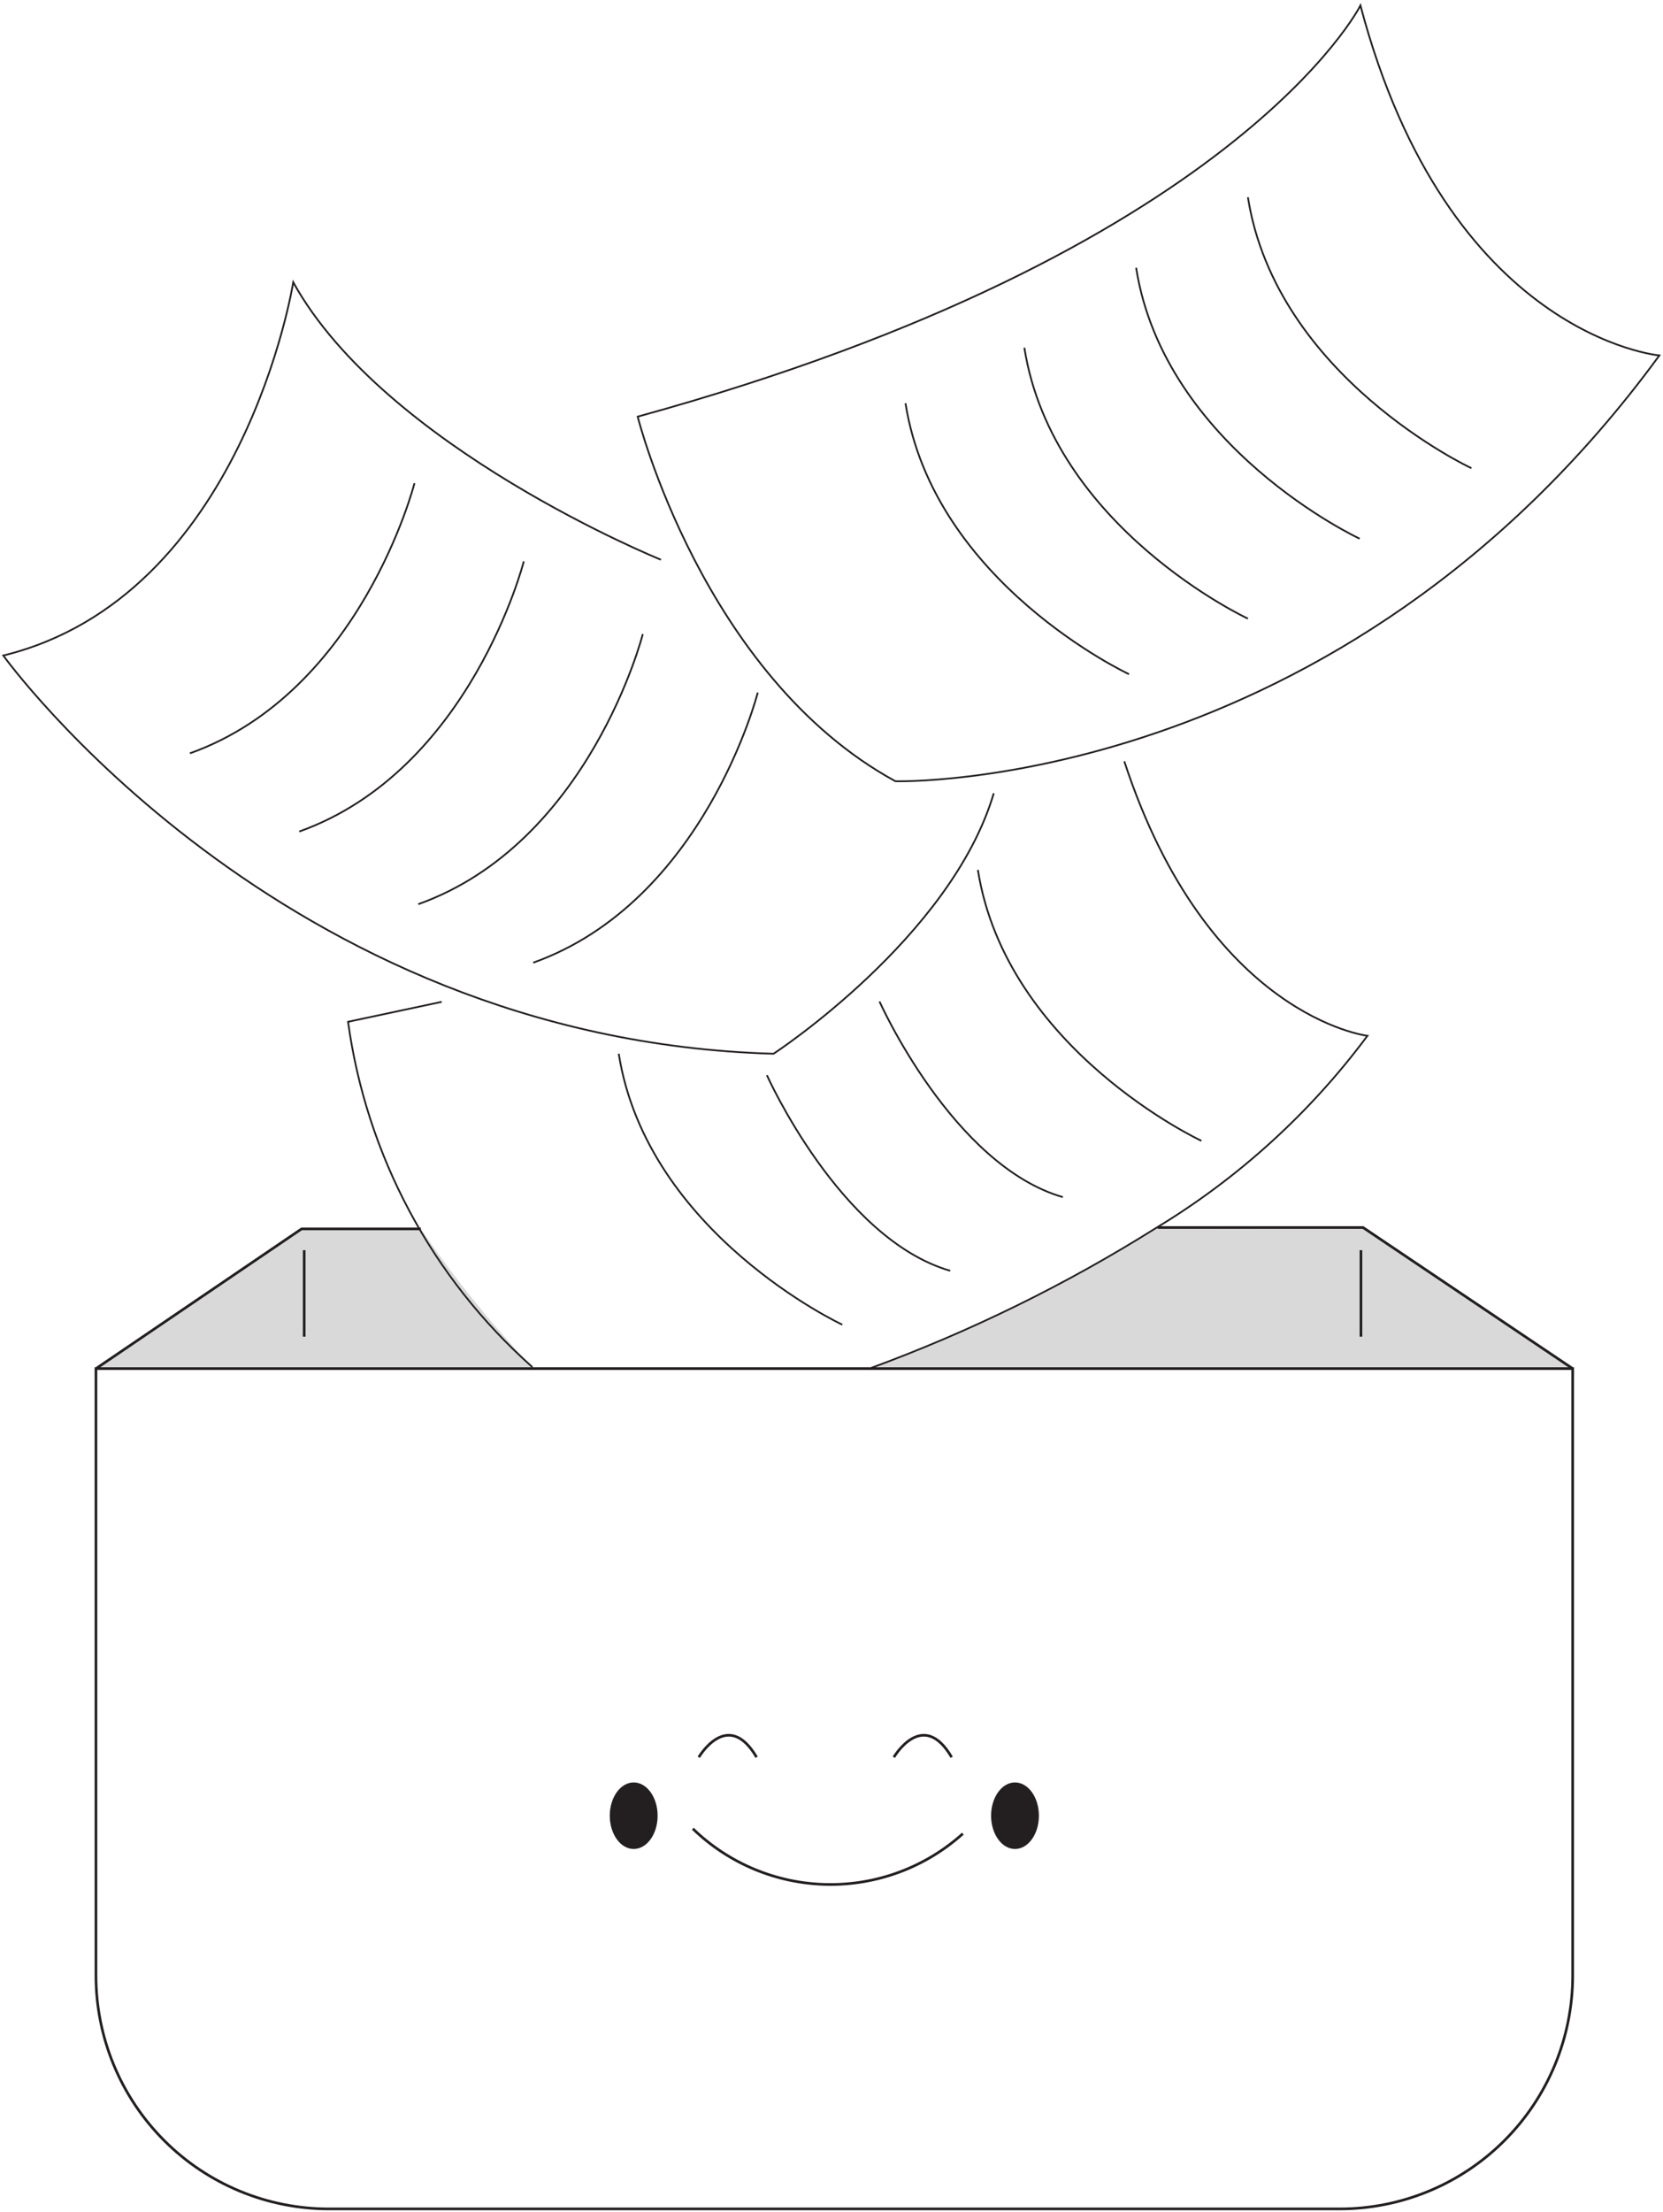 <svg width="79" height="105" viewBox="0 0 79 105" fill="none" xmlns="http://www.w3.org/2000/svg">
<path d="M4.558 64.969H74.71V93.78C74.71 96.719 73.543 99.537 71.467 101.615C69.391 103.693 66.575 104.86 63.639 104.86H15.628C12.692 104.86 9.876 103.693 7.8 101.615C5.724 99.537 4.558 96.719 4.558 93.78V64.969Z" stroke="#231F20" stroke-width="0.126" stroke-miterlimit="10"/>
<path d="M4.557 64.971L14.325 58.338H19.991" stroke="#231F20" stroke-width="0.126" stroke-miterlimit="10"/>
<path d="M54.995 58.273H64.752L74.709 64.97" stroke="#231F20" stroke-width="0.126" stroke-miterlimit="10"/>
<path d="M14.451 59.348V63.454" stroke="#231F20" stroke-width="0.126" stroke-miterlimit="10"/>
<path d="M64.651 59.348V63.454" stroke="#231F20" stroke-width="0.126" stroke-miterlimit="10"/>
<path d="M33.196 83.419C33.196 83.419 34.569 81.07 35.942 83.419" stroke="#231F20" stroke-width="0.126" stroke-miterlimit="10"/>
<path d="M42.462 83.419C42.462 83.419 43.835 81.07 45.208 83.419" stroke="#231F20" stroke-width="0.126" stroke-miterlimit="10"/>
<path d="M32.912 86.811C34.623 88.468 36.899 89.414 39.279 89.458C41.66 89.502 43.969 88.64 45.74 87.047" stroke="#231F20" stroke-width="0.126" stroke-miterlimit="10"/>
<path d="M30.104 87.774C30.731 87.774 31.24 87.067 31.24 86.195C31.24 85.322 30.731 84.615 30.104 84.615C29.476 84.615 28.967 85.322 28.967 86.195C28.967 87.067 29.476 87.774 30.104 87.774Z" fill="#231F20"/>
<path d="M48.217 87.774C48.845 87.774 49.353 87.067 49.353 86.195C49.353 85.322 48.845 84.615 48.217 84.615C47.59 84.615 47.081 85.322 47.081 86.195C47.081 87.067 47.59 87.774 48.217 87.774Z" fill="#231F20"/>
<path d="M31.397 26.571C31.397 26.571 18.285 21.265 13.93 13.4C13.93 13.4 11.563 28.324 0.156 31.119C0.156 31.119 13.268 49.359 36.746 50.023C36.746 50.023 45.172 44.527 47.208 37.657" stroke="#231F20" stroke-width="0.084" stroke-miterlimit="10"/>
<path d="M19.689 22.938C19.689 22.938 17.165 32.855 9.023 35.761" stroke="#231F20" stroke-width="0.084" stroke-miterlimit="10"/>
<path d="M24.882 26.65C24.882 26.65 22.358 36.568 14.216 39.474" stroke="#231F20" stroke-width="0.084" stroke-miterlimit="10"/>
<path d="M30.536 30.1C30.536 30.1 28.011 40.017 19.87 42.923" stroke="#231F20" stroke-width="0.084" stroke-miterlimit="10"/>
<path d="M35.997 32.877C35.997 32.877 33.472 42.794 25.33 45.7" stroke="#231F20" stroke-width="0.084" stroke-miterlimit="10"/>
<path d="M30.293 19.779C30.293 19.779 33.386 32.097 42.537 37.087C42.537 37.087 63.617 37.656 78.828 16.873C78.828 16.873 68.793 15.989 64.627 0.26C64.627 0.26 58.758 11.946 30.293 19.779Z" stroke="#231F20" stroke-width="0.084" stroke-miterlimit="10"/>
<path d="M69.9 22.226C69.9 22.226 60.628 17.909 59.281 9.363" stroke="#231F20" stroke-width="0.084" stroke-miterlimit="10"/>
<path d="M64.59 25.573C64.59 25.573 55.319 21.257 53.971 12.711" stroke="#231F20" stroke-width="0.084" stroke-miterlimit="10"/>
<path d="M59.281 29.368C59.281 29.368 50.009 25.052 48.661 16.506" stroke="#231F20" stroke-width="0.084" stroke-miterlimit="10"/>
<path d="M53.634 32.005C53.634 32.005 44.363 27.688 43.015 19.143" stroke="#231F20" stroke-width="0.084" stroke-miterlimit="10"/>
<path opacity="0.17" d="M74.71 64.968H4.558L14.325 58.337L18.68 58.331L19.989 58.329C21.569 60.663 23.343 62.861 25.291 64.898H41.49C46.21 63.188 50.731 60.971 54.974 58.286L64.754 58.273L74.71 64.968Z" fill="#231F20"/>
<path d="M53.409 36.141C57.384 48.269 64.959 49.171 64.959 49.171C62.237 52.83 58.831 55.926 54.929 58.287C50.632 60.985 46.063 63.225 41.299 64.969" stroke="#231F20" stroke-width="0.084" stroke-miterlimit="10"/>
<path d="M57.073 54.157C57.073 54.157 47.802 49.841 46.454 41.295" stroke="#231F20" stroke-width="0.084" stroke-miterlimit="10"/>
<path d="M40.012 62.884C40.012 62.884 30.741 58.567 29.393 50.022" stroke="#231F20" stroke-width="0.084" stroke-miterlimit="10"/>
<path d="M41.78 47.543C41.78 47.543 45.251 55.313 50.489 56.829" stroke="#231F20" stroke-width="0.084" stroke-miterlimit="10"/>
<path d="M36.431 51.041C36.431 51.041 39.902 58.811 45.141 60.327" stroke="#231F20" stroke-width="0.084" stroke-miterlimit="10"/>
<path d="M25.291 64.899C20.512 60.654 17.406 54.841 16.534 48.506L20.983 47.559" stroke="#231F20" stroke-width="0.084" stroke-miterlimit="10"/>
</svg>
